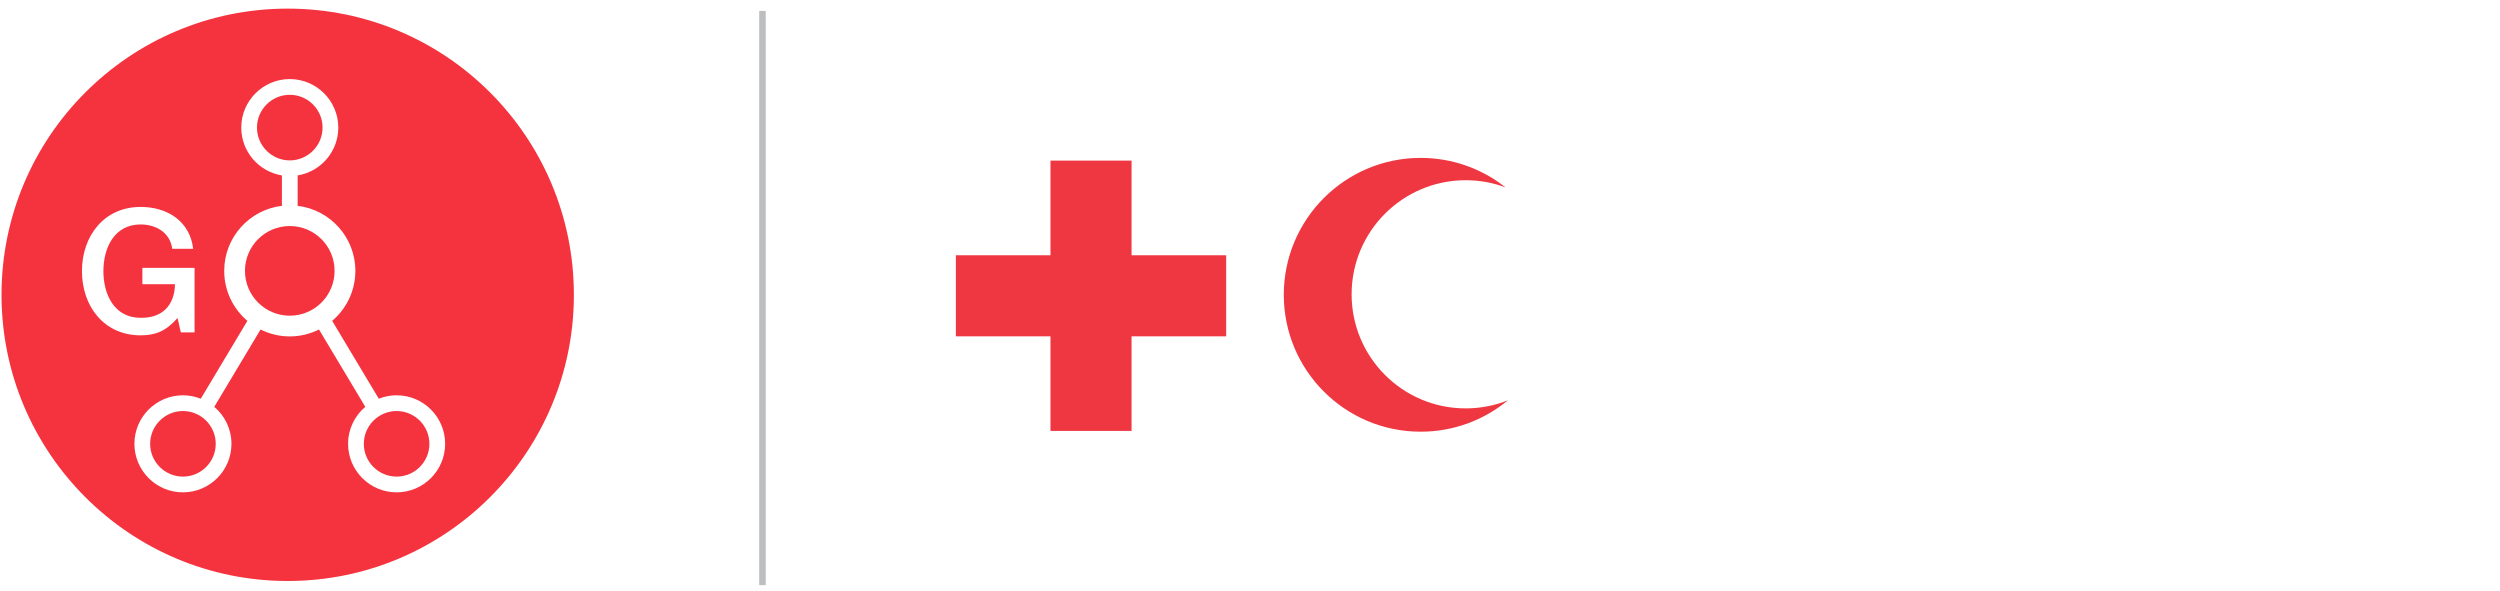 <?xml version="1.0" encoding="UTF-8" standalone="no"?>
<!-- Generator: Adobe Illustrator 24.1.1, SVG Export Plug-In . SVG Version: 6.00 Build 0)  -->

<svg
   xmlns:dc="http://purl.org/dc/elements/1.1/"
   xmlns:cc="http://creativecommons.org/ns#"
   xmlns:rdf="http://www.w3.org/1999/02/22-rdf-syntax-ns#"
   xmlns:svg="http://www.w3.org/2000/svg"
   xmlns="http://www.w3.org/2000/svg"
   xmlns:sodipodi="http://sodipodi.sourceforge.net/DTD/sodipodi-0.dtd"
   xmlns:inkscape="http://www.inkscape.org/namespaces/inkscape"
   version="1.1"
   id="Layer_1"
   x="0px"
   y="0px"
   viewBox="0 0 1480 350"
   xml:space="preserve"
   sodipodi:docname="go-logo-2020.svg"
   width="1480"
   height="350"
   inkscape:version="0.92.4 (f8dce91, 2019-08-02)"><defs
   id="defs97" /><sodipodi:namedview
   pagecolor="#ffffff"
   bordercolor="#666666"
   borderopacity="1"
   objecttolerance="10"
   gridtolerance="10"
   guidetolerance="10"
   inkscape:pageopacity="0"
   inkscape:pageshadow="2"
   inkscape:window-width="1862"
   inkscape:window-height="928"
   id="namedview95"
   showgrid="false"
   fit-margin-top="0"
   fit-margin-inline-start="0"
   fit-margin-inline-end="0"
   fit-margin-bottom="0"
   inkscape:zoom="1.1146667"
   inkscape:cx="739.44"
   inkscape:cy="171.02"
   inkscape:window-x="58"
   inkscape:window-y="28"
   inkscape:window-maximized="1"
   inkscape:current-layer="Layer_1" />
<style
   type="text/css"
   id="style70">
	.st0{fill:#F5333F;}
	.st1{fill:#BDBEC0;stroke:#BDBEC0;stroke-width:2;stroke-miterlimit:10;}
	.st2{fill:#EF3741;}
	.st3{fill:#333132;}
</style>
<g
   id="g82"
   transform="translate(-9.663,0.392)">
	<path
   class="st0"
   d="m 200.62,75.14 c 0,-10.71 -8.71,-19.41 -19.41,-19.41 -10.71,0 -19.41,8.7 -19.41,19.41 0,10.71 8.7,19.42 19.41,19.42 10.7,0 19.41,-8.71 19.41,-19.42"
   id="path72"
   inkscape:connector-curvature="0"
   style="fill:#f5333f" />
	<path
   class="st0"
   d="m 117.97,242.94 c -10.71,0 -19.42,8.71 -19.42,19.42 0,10.7 8.71,19.4 19.42,19.4 10.7,0 19.41,-8.7 19.41,-19.4 0,-10.71 -8.71,-19.42 -19.41,-19.42"
   id="path74"
   inkscape:connector-curvature="0"
   style="fill:#f5333f" />
	<path
   class="st0"
   d="m 181.21,133.42 c -14.66,0 -26.53,11.89 -26.53,26.55 0,14.65 11.88,26.53 26.53,26.53 14.66,0 26.53,-11.89 26.53,-26.53 0.01,-14.66 -11.87,-26.55 -26.53,-26.55"
   id="path76"
   inkscape:connector-curvature="0"
   style="fill:#f5333f" />
	<path
   class="st0"
   d="m 244.46,242.94 c -10.7,0 -19.41,8.71 -19.41,19.42 0,10.7 8.7,19.4 19.41,19.4 10.7,0 19.41,-8.7 19.41,-19.4 0,-10.71 -8.72,-19.42 -19.41,-19.42"
   id="path78"
   inkscape:connector-curvature="0"
   style="fill:#f5333f" />
	<path
   class="st0"
   d="m 244.46,291.08 c -15.84,0 -28.73,-12.89 -28.73,-28.73 0,-8.77 3.97,-16.63 10.19,-21.9 l -27.41,-45.78 c -5.21,2.6 -11.06,4.1 -17.29,4.1 -6.23,0 -12.08,-1.5 -17.3,-4.1 l -27.41,45.78 c 6.23,5.27 10.18,13.13 10.18,21.9 0,15.84 -12.88,28.73 -28.72,28.73 -15.84,0 -28.73,-12.89 -28.73,-28.73 0,-15.84 12.89,-28.73 28.73,-28.73 3.72,0 7.28,0.74 10.55,2.04 l 27.6,-46.11 c -8.39,-7.12 -13.72,-17.72 -13.72,-29.58 0,-19.86 14.92,-36.21 34.16,-38.51 v -18 c -13.63,-2.23 -24.07,-14.06 -24.07,-28.31 0,-15.84 12.89,-28.73 28.73,-28.73 15.84,0 28.72,12.89 28.72,28.73 0,14.25 -10.44,26.08 -24.06,28.31 v 18 c 19.25,2.31 34.16,18.65 34.16,38.51 0,11.87 -5.34,22.47 -13.73,29.58 l 27.61,46.11 c 3.27,-1.3 6.83,-2.04 10.55,-2.04 15.84,0 28.72,12.89 28.72,28.73 0,15.84 -12.89,28.73 -28.73,28.73 M 58.18,160.12 c 0,-20.73 13,-38.01 34.75,-38.01 15.85,0 29.16,8.45 31.09,24.8 h -12.4 c -1.21,-9.54 -9.54,-14.43 -18.69,-14.43 -15.56,0 -22.05,13.71 -22.05,27.64 0,13.93 6.49,27.64 22.05,27.64 13,0.21 20.11,-7.62 20.32,-19.91 h -19.3 v -9.66 h 30.89 v 38.21 h -8.13 l -1.93,-8.53 c -6.81,7.72 -13,10.26 -21.84,10.26 -21.76,0 -34.76,-17.28 -34.76,-38.01 M 179.98,4.71 c -93.56,0 -169.42,75.85 -169.42,169.43 0,93.56 75.86,169.42 169.42,169.42 93.57,0 169.42,-75.86 169.42,-169.42 C 349.4,80.56 273.56,4.71 179.98,4.71"
   id="path80"
   inkscape:connector-curvature="0"
   style="fill:#f5333f" />
</g>
<polyline
   class="st1"
   points="461.97,6.09 461.97,345.02 460.12,345.02 460.12,6.09 "
   id="polyline84"
   style="fill:#bdbec0;stroke:#bdbec0;stroke-width:2;stroke-miterlimit:10"
   transform="translate(-9.663,0.392)" />
<g
   id="g92"
   transform="translate(-9.663,0.392)">
	<polygon
   class="st2"
   points="631.54,254.71 631.54,198.71 631.55,198.73 575.54,198.73 575.54,150.72 631.55,150.72 631.54,150.69 631.54,94.67 679.55,94.67 679.55,150.69 679.54,150.71 735.55,150.71 735.55,198.72 679.54,198.72 679.55,198.71 679.55,254.71 "
   id="polygon86"
   style="fill:#ef3741" />
	<path
   class="st2"
   d="m 809.82,173.84 c 0,-37.3 30.24,-67.54 67.54,-67.54 8.31,0 16.26,1.5 23.6,4.25 -13.82,-10.94 -31.27,-17.47 -50.25,-17.47 -44.76,0 -81.04,36.29 -81.04,81.05 0,44.76 36.28,81.04 81.04,81.04 19.62,0 37.61,-6.98 51.63,-18.57 -7.73,3.07 -16.16,4.77 -24.98,4.77 -37.3,0.01 -67.54,-30.23 -67.54,-67.53"
   id="path88"
   inkscape:connector-curvature="0"
   style="fill:#ef3741" />
</g>
</svg>